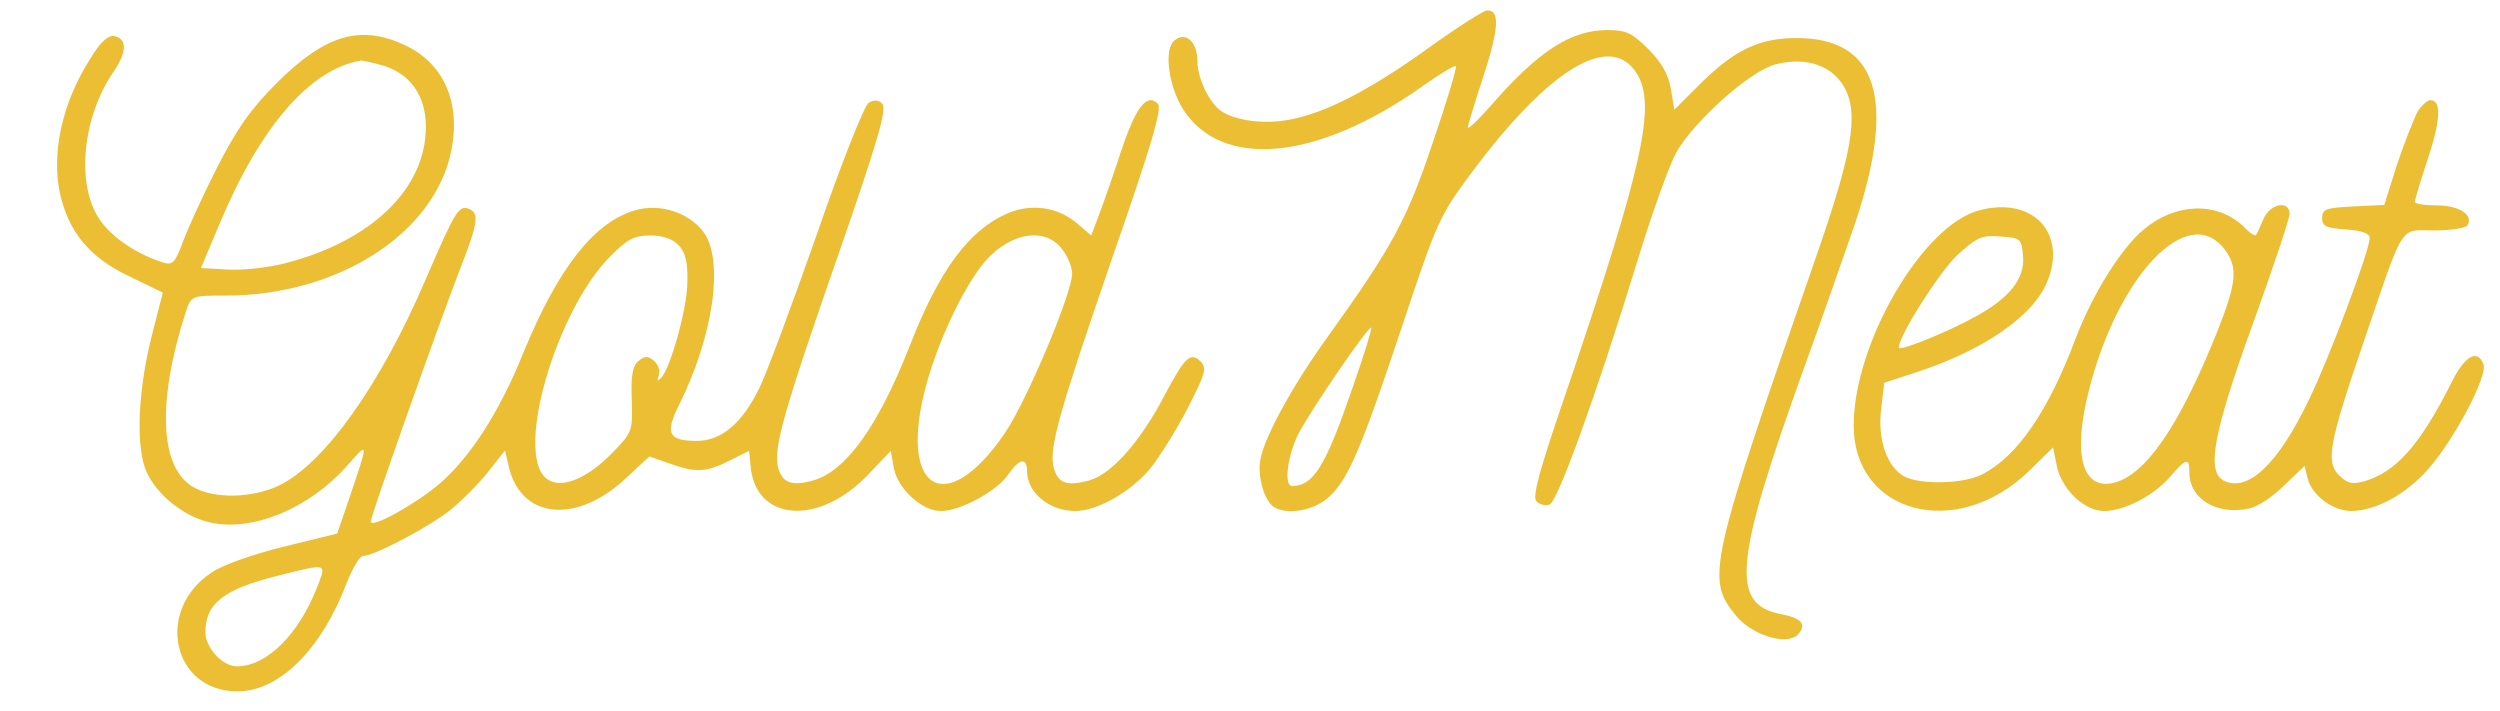 <?xml version="1.0" standalone="no"?>
<!DOCTYPE svg PUBLIC "-//W3C//DTD SVG 20010904//EN"
 "http://www.w3.org/TR/2001/REC-SVG-20010904/DTD/svg10.dtd">
<svg version="1.0" xmlns="http://www.w3.org/2000/svg"
 width="499pt" height="142pt" viewBox="0 0 499 142"
 preserveAspectRatio="xMidYMid meet">

<g transform="translate(0,142) scale(0.1,-0.1)"
fill="#ecbe34" stroke="none">
<path d="M2851 1324 c-117 -84 -206 -130 -278 -143 -52 -10 -113 -1 -139 20
-23 19 -44 65 -44 97 0 39 -24 60 -46 41 -21 -17 -12 -88 16 -135 77 -123 267
-106 478 43 35 25 65 43 68 41 2 -3 -18 -71 -46 -152 -51 -153 -81 -209 -209
-387 -68 -94 -126 -198 -135 -245 -7 -32 7 -84 27 -96 25 -16 76 -8 106 17 41
35 66 93 150 345 69 207 74 219 138 305 155 208 276 281 329 200 41 -63 15
-182 -143 -647 -51 -149 -65 -200 -56 -209 6 -6 18 -9 26 -6 16 6 92 215 174
482 30 99 66 198 79 221 36 63 146 161 196 175 56 15 105 2 132 -34 38 -52 28
-126 -43 -332 -222 -638 -227 -660 -165 -735 32 -38 100 -59 122 -37 19 20 9
33 -32 41 -103 19 -95 103 45 492 34 93 79 223 102 289 83 248 44 370 -118
369 -74 0 -124 -24 -194 -94 l-49 -49 -7 42 c-5 29 -19 53 -45 79 -32 32 -44
38 -81 38 -74 0 -139 -42 -236 -154 -24 -27 -43 -45 -43 -40 0 4 14 51 32 105
30 93 32 130 6 128 -7 0 -60 -34 -117 -75z m-152 -680 c-53 -154 -77 -194
-120 -194 -17 0 -9 60 12 103 25 48 141 218 146 213 2 -1 -15 -57 -38 -122z"/>
<path d="M181 1304 c-56 -87 -78 -185 -62 -267 17 -79 59 -131 140 -169 l66
-32 -23 -90 c-25 -101 -31 -205 -13 -259 16 -46 69 -93 123 -108 87 -24 206
25 284 115 40 45 40 46 0 -72 l-23 -67 -106 -26 c-61 -15 -124 -37 -145 -52
-113 -75 -78 -237 52 -237 83 0 167 83 217 214 12 31 27 56 33 56 22 0 132 58
175 92 24 20 58 54 76 77 l33 42 7 -30 c23 -107 135 -119 235 -25 l46 43 40
-14 c53 -19 73 -18 119 5 22 11 40 20 40 20 0 0 2 -12 3 -28 8 -114 138 -124
238 -16 l42 44 6 -34 c8 -42 56 -86 94 -86 38 0 109 38 133 71 24 35 39 37 39
7 1 -42 45 -78 96 -78 44 0 111 38 150 85 19 24 53 78 75 121 35 68 38 79 26
92 -21 20 -31 11 -73 -68 -48 -92 -106 -157 -150 -169 -45 -12 -62 -6 -71 26
-9 39 9 105 118 421 78 224 99 296 90 305 -22 22 -44 -7 -73 -94 -15 -46 -35
-103 -44 -127 l-16 -42 -28 24 c-39 33 -90 40 -137 21 -78 -33 -138 -113 -197
-265 -63 -161 -128 -251 -193 -269 -44 -12 -61 -5 -70 26 -9 39 9 105 119 421
79 227 99 295 89 305 -8 8 -16 8 -27 2 -9 -6 -56 -124 -104 -264 -49 -139
-100 -277 -115 -307 -34 -69 -75 -104 -124 -104 -56 0 -64 14 -37 69 70 139
92 292 50 348 -29 39 -88 58 -137 43 -82 -24 -153 -116 -222 -283 -47 -118
-106 -209 -167 -262 -48 -41 -138 -91 -138 -76 0 11 132 384 179 506 35 89 38
110 17 118 -20 8 -27 -3 -86 -140 -90 -210 -202 -368 -293 -412 -52 -25 -126
-27 -168 -5 -70 36 -77 169 -18 352 11 32 11 32 79 32 225 0 418 124 451 290
19 97 -16 175 -95 211 -88 40 -157 19 -252 -75 -55 -55 -81 -93 -121 -171 -28
-55 -58 -121 -68 -148 -15 -41 -21 -47 -39 -41 -49 15 -97 46 -123 80 -52 68
-41 205 23 300 28 40 28 67 2 72 -12 2 -28 -12 -47 -44z m581 -14 c56 -16 88
-60 88 -123 0 -123 -107 -227 -279 -272 -34 -9 -87 -15 -116 -13 l-54 3 38 90
c81 193 180 307 281 324 3 1 22 -4 42 -9z m593 -360 c14 -15 18 -35 17 -75 -1
-53 -34 -171 -53 -190 -7 -7 -8 -5 -4 6 3 9 -1 22 -10 29 -12 10 -18 10 -31
-1 -11 -9 -15 -29 -13 -77 2 -62 1 -65 -37 -104 -65 -68 -129 -82 -148 -32
-33 86 47 327 141 421 35 36 49 43 81 43 26 0 45 -7 57 -20z m764 -6 c12 -15
21 -37 21 -50 0 -39 -90 -253 -134 -318 -119 -175 -216 -114 -156 100 24 85
68 179 108 232 50 66 125 82 161 36z m-1486 -676 c-37 -95 -101 -158 -160
-158 -29 0 -63 37 -63 68 0 58 37 86 145 113 100 25 97 26 78 -23z"/>
<path d="M4826 1198 c-7 -13 -26 -60 -41 -105 l-26 -82 -62 -3 c-54 -3 -62 -5
-62 -23 0 -17 8 -20 48 -23 31 -2 47 -8 47 -17 0 -24 -80 -238 -121 -322 -62
-130 -123 -187 -171 -162 -35 19 -19 99 61 319 39 108 71 204 71 213 0 28 -39
21 -52 -10 -7 -16 -13 -30 -15 -32 -2 -3 -14 5 -26 18 -53 49 -135 46 -198 -7
-45 -37 -102 -129 -135 -215 -55 -147 -117 -238 -188 -274 -36 -19 -123 -21
-155 -4 -35 19 -54 75 -46 136 l6 51 67 22 c131 43 230 111 258 179 41 98 -29
172 -136 143 -113 -30 -250 -266 -250 -429 0 -177 206 -231 350 -91 l48 47 7
-35 c9 -48 55 -92 95 -92 41 0 101 32 133 70 31 36 37 37 37 7 0 -53 55 -86
119 -72 17 3 48 24 70 46 l41 39 6 -25 c9 -34 50 -65 88 -65 49 1 108 33 153
84 52 59 119 186 110 209 -12 31 -37 17 -63 -35 -64 -127 -111 -180 -176 -199
-23 -6 -33 -4 -49 12 -27 27 -21 62 48 264 84 246 71 225 142 225 33 0 63 5
66 10 13 21 -17 40 -61 40 -24 0 -44 3 -44 7 0 4 12 44 27 89 25 77 26 114 4
114 -6 0 -17 -10 -25 -22z m-788 -289 c4 -45 -27 -84 -95 -121 -58 -32 -153
-70 -153 -62 0 24 81 151 116 184 40 37 50 41 87 38 40 -3 42 -4 45 -39z m401
15 c29 -37 26 -67 -15 -170 -75 -186 -142 -283 -206 -298 -62 -14 -81 57 -49
183 58 231 197 377 270 285z"/>
</g>
</svg>
